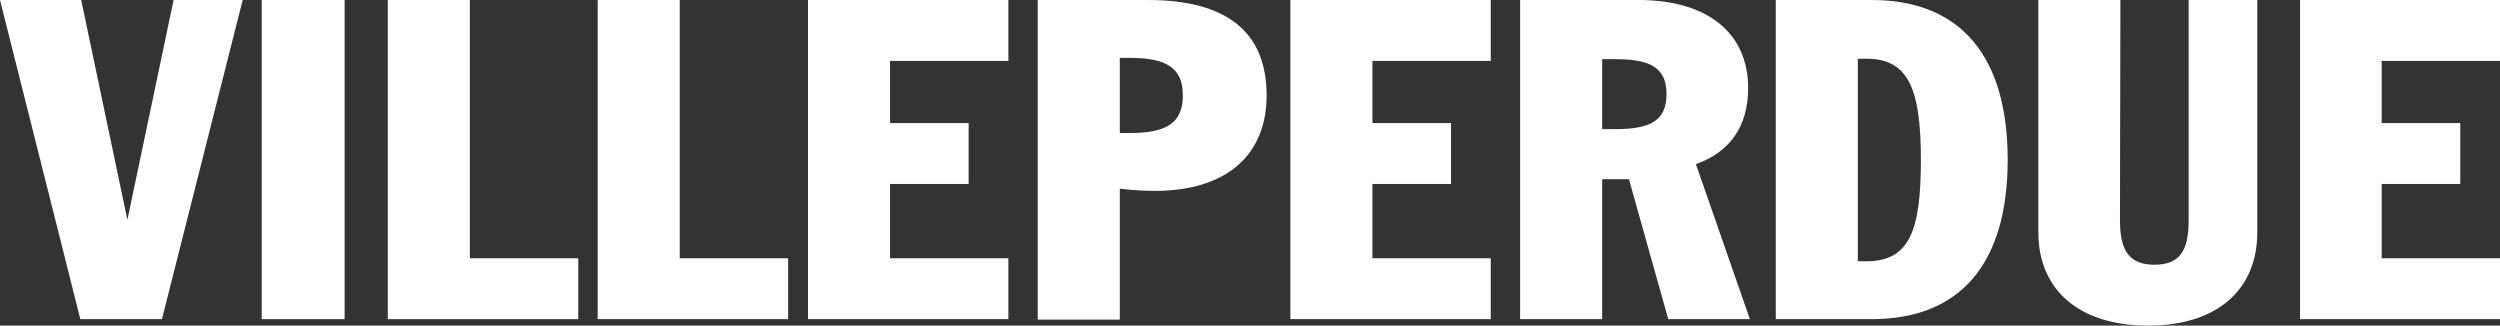 <?xml version="1.0" encoding="utf-8"?>
<!-- Generator: Adobe Illustrator 19.2.1, SVG Export Plug-In . SVG Version: 6.00 Build 0)  -->
<svg version="1.1" id="Calque_1" xmlns="http://www.w3.org/2000/svg" xmlns:xlink="http://www.w3.org/1999/xlink" x="0px" y="0px"
	 viewBox="0 0 578.9 75.4" style="enable-background:new 0 0 578.9 75.4;" xml:space="preserve">
<rect x="0" y="0" width="578.9" height="75.4" fill="#333333" stroke="none"/>
<style type="text/css">
	.st0{fill:#FFFFFF;}
</style>
<title>villeperdue-title</title>
<path class="st0" d="M18.6,73.9L0,0h18.8l10.7,50.9L40.2,0h16L37.5,73.9H18.6L18.6,73.9z"/>
<path class="st0" d="M60.6,0h19.2v73.9H60.6V0z"/>
<path class="st0" d="M89.8,0h19v59.8h25.1v14.1H89.8V0z"/>
<path class="st0" d="M138.4,0h19v59.8h25.1v14.1h-44.1V0z"/>
<path class="st0" d="M187.1,0h46.4v14.1h-27.4v14.4h18.2v14.1h-18.2v17.2h27.4v14.1h-46.4V0z"/>
<path class="st0" d="M240.3,0h25.5c18.4,0,27.5,7.5,27.5,22.1c0,13.8-9.3,22.1-25.9,22.1c-2.7,0-5.4-0.2-8.1-0.5v30.3h-19L240.3,0
	L240.3,0z M259.3,30.8h2.3c8.5,0,12.3-2.3,12.3-8.7s-3.8-8.7-12.3-8.7h-2.3L259.3,30.8L259.3,30.8z"/>
<path class="st0" d="M298.8,0h46.4v14.1h-27.4v14.4H336v14.1h-18.2v17.2h27.4v14.1h-46.4V0z"/>
<path class="st0" d="M352,0h27.4c16.2,0,25.4,7.8,25.4,20.4c0,8.7-4.1,14.8-12.1,17.6l12.5,35.9h-18.9l-9.1-32.4H371v32.4h-19L352,0
	L352,0z M371,29.9h3.1c8.1,0,11.8-2,11.8-8.1s-3.7-8.1-11.8-8.1H371V29.9L371,29.9z"/>
<path class="st0" d="M433.4,0c20.5,0,31.5,12.9,31.5,37s-11,36.9-31.5,36.9h-22.2V0H433.4z M430.2,60.5h2c9.9,0,12.6-7,12.6-23.4
	s-2.8-23.5-12.6-23.5h-2V60.5L430.2,60.5z"/>
<path class="st0" d="M490.9,51.1c0,7,2.2,10.2,8,10.2s7.9-3.2,7.9-10.2V0h15.9v53.8c0,13.2-9.2,21.6-25.3,21.6
	c-16.1,0-25.4-8.4-25.4-21.6V0h19L490.9,51.1L490.9,51.1z"/>
<path class="st0" d="M532.5,0h46.4v14.1h-27.4v14.4h18.2v14.1h-18.2v17.2h27.4v14.1h-46.3V0z"/>
</svg>
